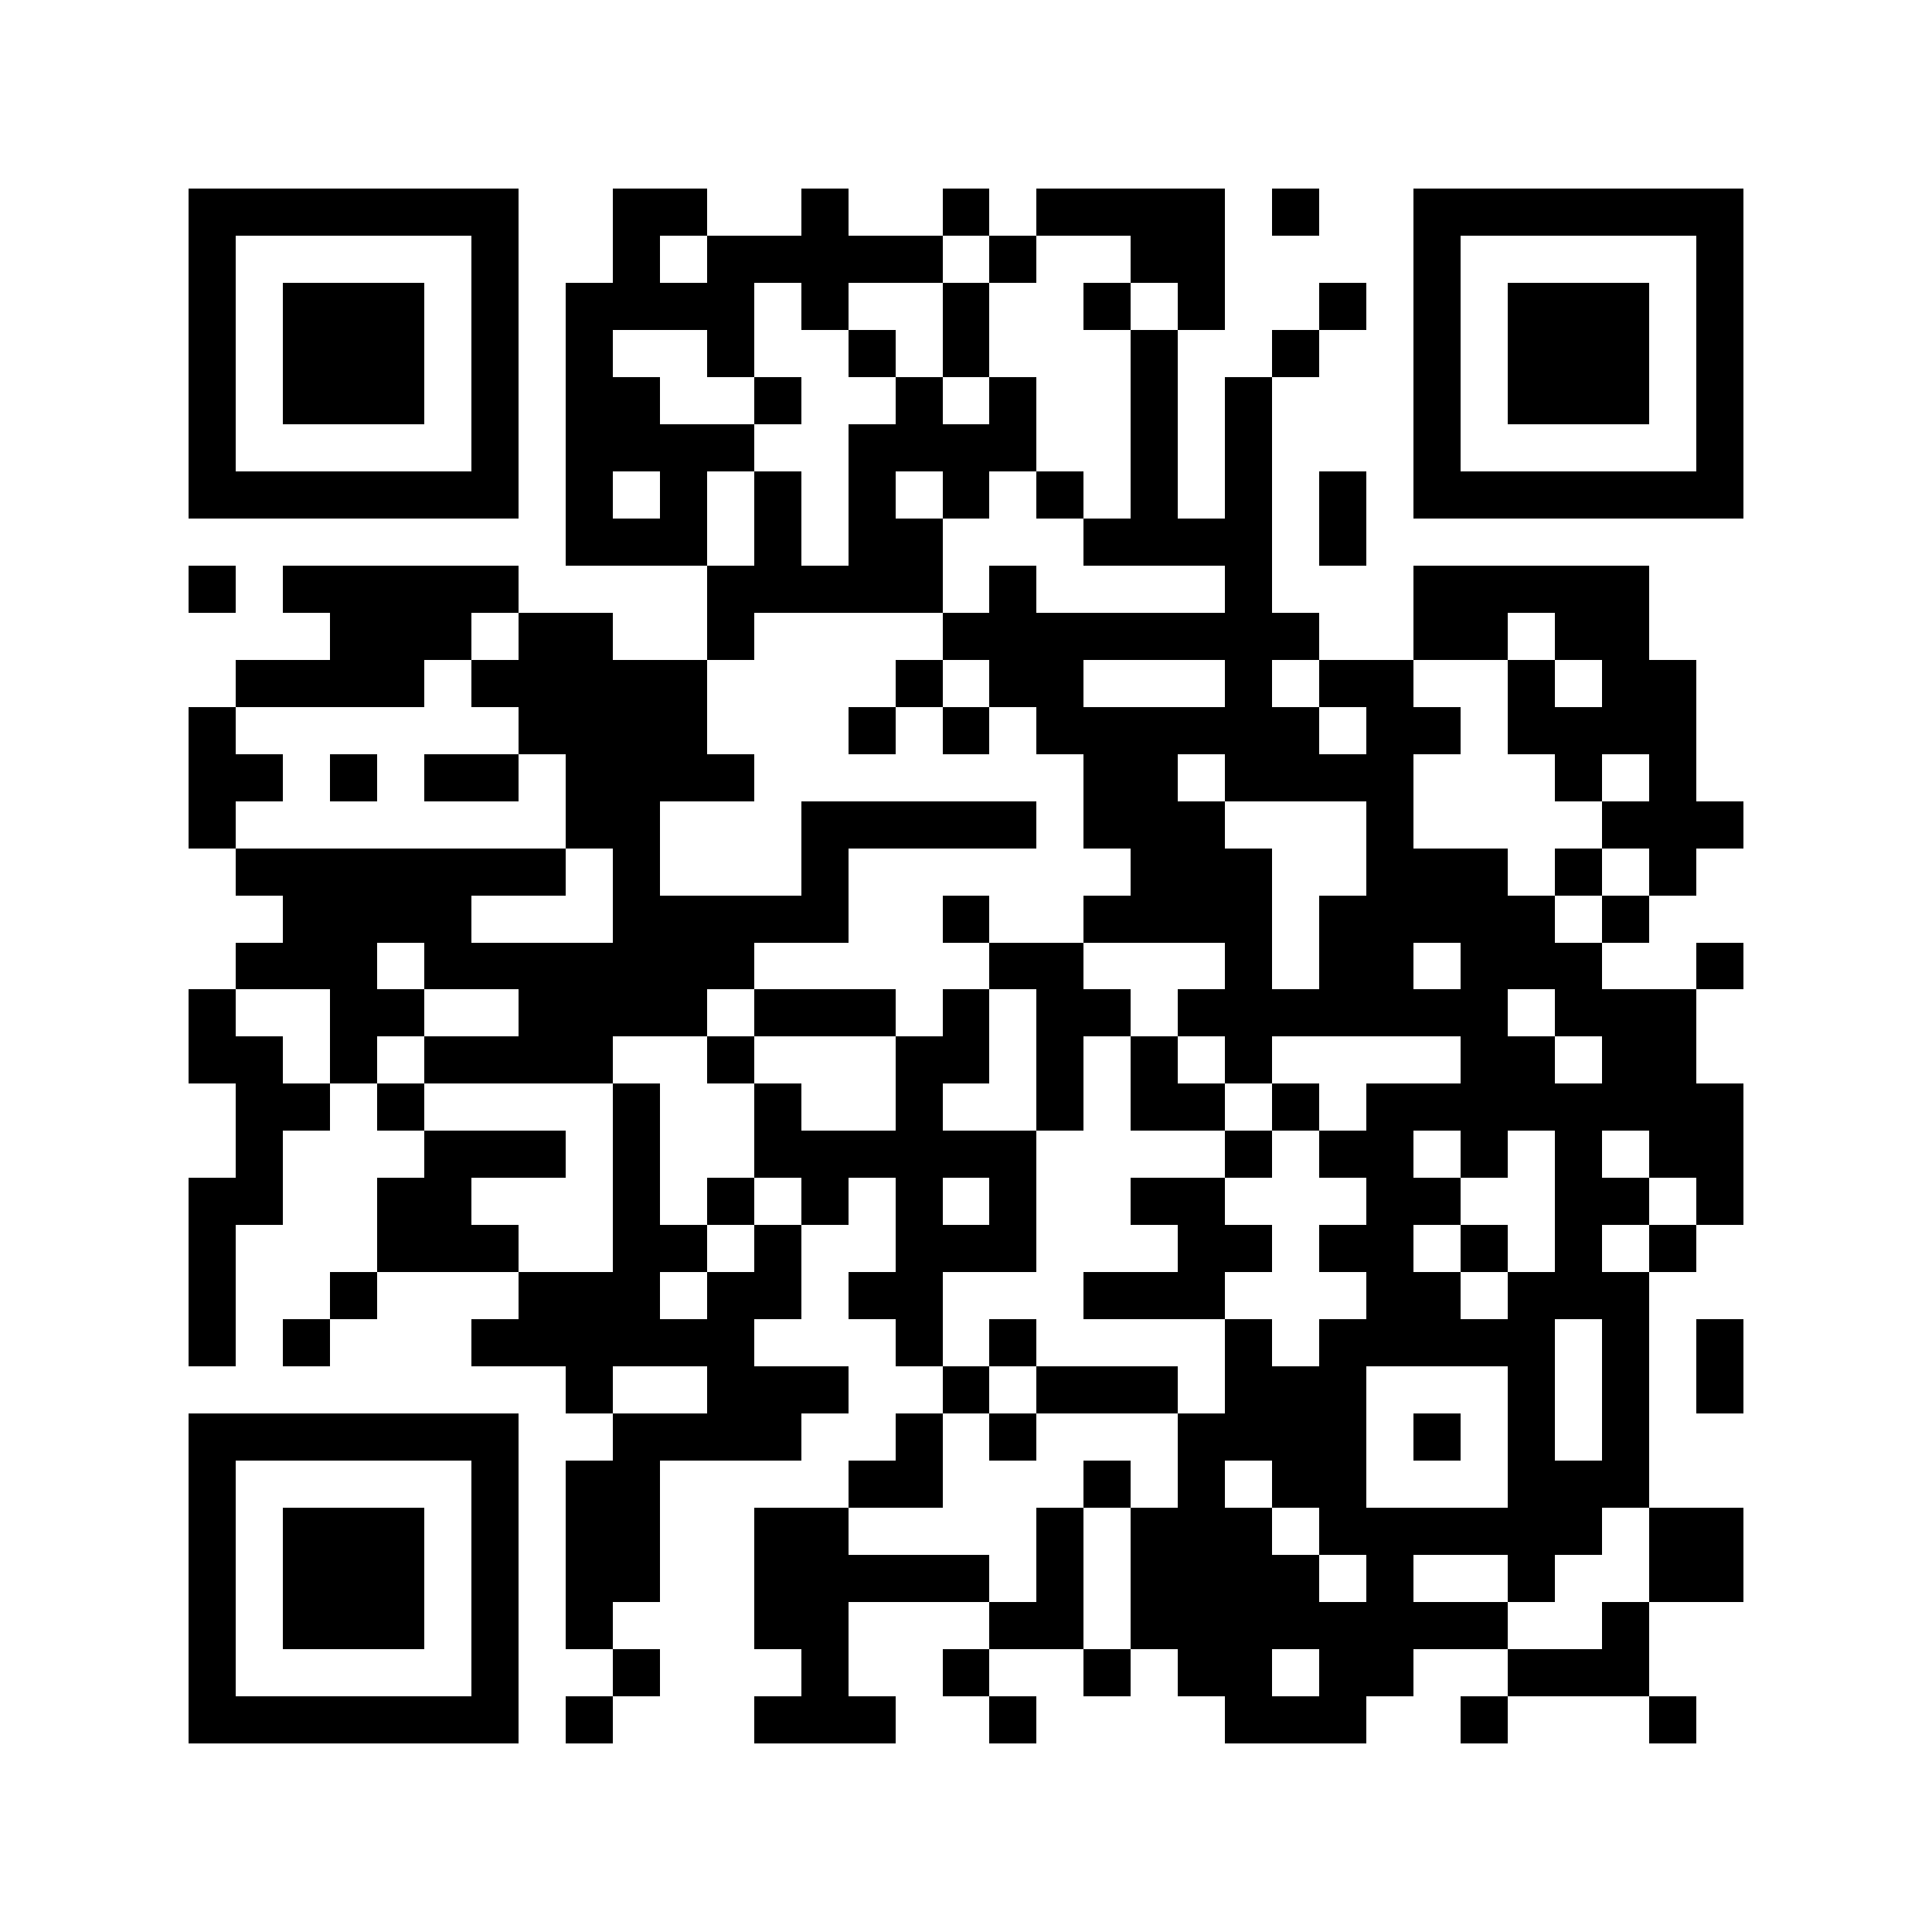 <svg xmlns="http://www.w3.org/2000/svg" viewBox="0 0 41 41" shape-rendering="crispEdges"><path fill="none" d="M0 0h41v41H0z"/><path stroke="#000000" d="M4 4.5h7m2 0h2m2 0h1m2 0h1m1 0h4m1 0h1m2 0h7M4 5.5h1m5 0h1m2 0h1m1 0h5m1 0h1m2 0h2m4 0h1m5 0h1M4 6.5h1m1 0h3m1 0h1m1 0h4m1 0h1m2 0h1m2 0h1m1 0h1m2 0h1m1 0h1m1 0h3m1 0h1M4 7.5h1m1 0h3m1 0h1m1 0h1m2 0h1m2 0h1m1 0h1m3 0h1m2 0h1m2 0h1m1 0h3m1 0h1M4 8.5h1m1 0h3m1 0h1m1 0h2m2 0h1m2 0h1m1 0h1m2 0h1m1 0h1m3 0h1m1 0h3m1 0h1M4 9.5h1m5 0h1m1 0h4m2 0h4m2 0h1m1 0h1m3 0h1m5 0h1M4 10.5h7m1 0h1m1 0h1m1 0h1m1 0h1m1 0h1m1 0h1m1 0h1m1 0h1m1 0h1m1 0h7M12 11.5h3m1 0h1m1 0h2m3 0h4m1 0h1M4 12.5h1m1 0h5m4 0h5m1 0h1m4 0h1m3 0h5M7 13.5h3m1 0h2m2 0h1m4 0h8m2 0h2m1 0h2M5 14.5h4m1 0h5m4 0h1m1 0h2m3 0h1m1 0h2m2 0h1m1 0h2M4 15.5h1m6 0h4m3 0h1m1 0h1m1 0h6m1 0h2m1 0h4M4 16.5h2m1 0h1m1 0h2m1 0h4m7 0h2m1 0h4m3 0h1m1 0h1M4 17.5h1m7 0h2m3 0h5m1 0h3m3 0h1m4 0h3M5 18.5h7m1 0h1m3 0h1m6 0h3m2 0h3m1 0h1m1 0h1M6 19.5h4m3 0h5m2 0h1m2 0h4m1 0h5m1 0h1M5 20.5h3m1 0h7m5 0h2m3 0h1m1 0h2m1 0h3m2 0h1M4 21.5h1m2 0h2m2 0h4m1 0h3m1 0h1m1 0h2m1 0h7m1 0h3M4 22.5h2m1 0h1m1 0h4m2 0h1m3 0h2m1 0h1m1 0h1m1 0h1m4 0h2m1 0h2M5 23.5h2m1 0h1m4 0h1m2 0h1m2 0h1m2 0h1m1 0h2m1 0h1m1 0h8M5 24.5h1m3 0h3m1 0h1m2 0h6m4 0h1m1 0h2m1 0h1m1 0h1m1 0h2M4 25.5h2m2 0h2m3 0h1m1 0h1m1 0h1m1 0h1m1 0h1m2 0h2m3 0h2m2 0h2m1 0h1M4 26.5h1m3 0h3m2 0h2m1 0h1m2 0h3m3 0h2m1 0h2m1 0h1m1 0h1m1 0h1M4 27.5h1m2 0h1m3 0h3m1 0h2m1 0h2m3 0h3m3 0h2m1 0h3M4 28.5h1m1 0h1m3 0h6m3 0h1m1 0h1m4 0h1m1 0h5m1 0h1m1 0h1M12 29.5h1m2 0h3m2 0h1m1 0h3m1 0h3m3 0h1m1 0h1m1 0h1M4 30.5h7m2 0h4m2 0h1m1 0h1m3 0h4m1 0h1m1 0h1m1 0h1M4 31.5h1m5 0h1m1 0h2m4 0h2m3 0h1m1 0h1m1 0h2m3 0h3M4 32.5h1m1 0h3m1 0h1m1 0h2m2 0h2m4 0h1m1 0h3m1 0h6m1 0h2M4 33.5h1m1 0h3m1 0h1m1 0h2m2 0h5m1 0h1m1 0h4m1 0h1m2 0h1m2 0h2M4 34.5h1m1 0h3m1 0h1m1 0h1m3 0h2m3 0h2m1 0h8m2 0h1M4 35.5h1m5 0h1m2 0h1m3 0h1m2 0h1m2 0h1m1 0h2m1 0h2m2 0h3M4 36.5h7m1 0h1m3 0h3m2 0h1m4 0h3m2 0h1m3 0h1"/></svg>
